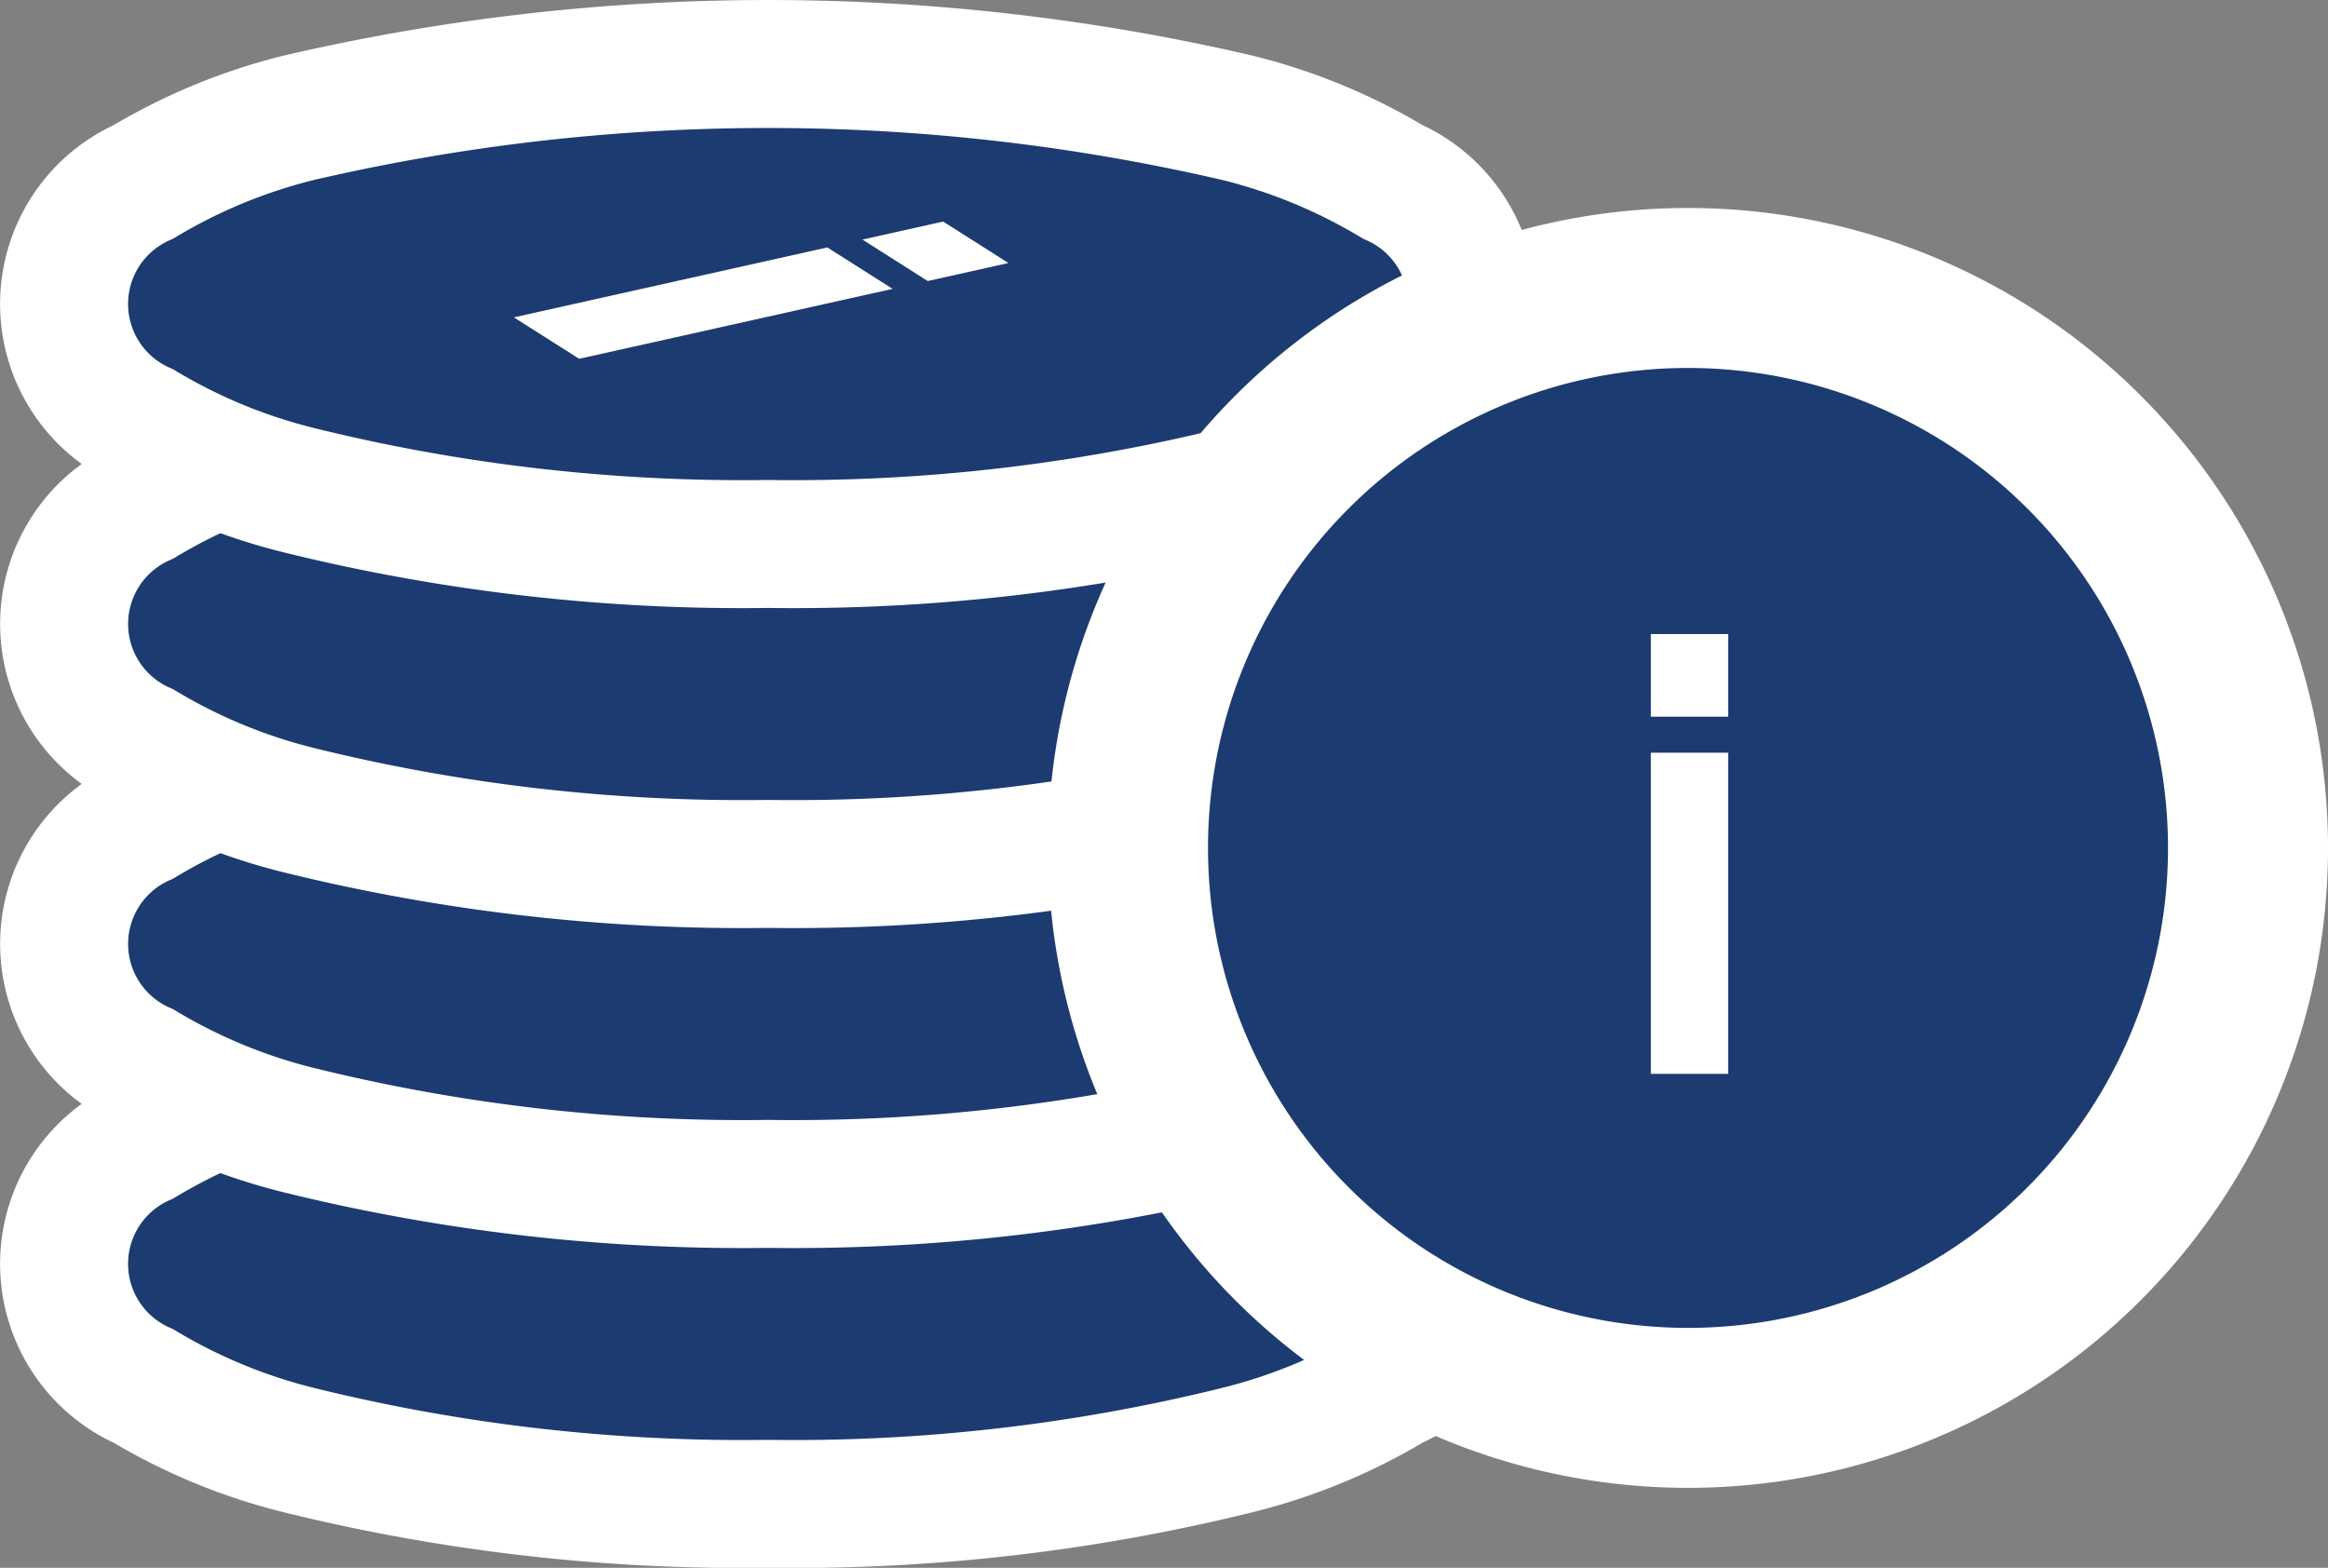 <svg xmlns="http://www.w3.org/2000/svg" width="77.469" height="52.177" viewBox="0 0 77.469 52.177">
  <rect x="0" y="0" width="77.469" height="52.177" fill="#808080" stroke="none"/>
  <g id="Group_11" data-name="Group 11" transform="translate(-403.74 -546.512)">
    <path id="Path_83" data-name="Path 83" d="M429.3,596.56a61.477,61.477,0,0,0,15.624-1.792,18.842,18.842,0,0,0,5.16-2.129,4.448,4.448,0,0,0,0-8.131,18.809,18.809,0,0,0-5.16-2.129,69,69,0,0,0-31.248,0,18.823,18.823,0,0,0-5.16,2.129,4.448,4.448,0,0,0,0,8.131,18.855,18.855,0,0,0,5.16,2.129A61.477,61.477,0,0,0,429.3,596.56Z" fill="#1c3b71" stroke="#fff" stroke-width="4.259"/>
    <path id="Path_84" data-name="Path 84" d="M429.3,585.912a61.526,61.526,0,0,0,15.624-1.791,18.841,18.841,0,0,0,5.16-2.13,4.448,4.448,0,0,0,0-8.13,18.841,18.841,0,0,0-5.16-2.13,69.044,69.044,0,0,0-31.248,0,18.855,18.855,0,0,0-5.16,2.13,4.448,4.448,0,0,0,0,8.13,18.855,18.855,0,0,0,5.16,2.13A61.526,61.526,0,0,0,429.3,585.912Z" fill="#1c3b71" stroke="#fff" stroke-width="4.259"/>
    <path id="Path_85" data-name="Path 85" d="M429.3,575.263a61.529,61.529,0,0,0,15.624-1.791,18.841,18.841,0,0,0,5.16-2.13,4.448,4.448,0,0,0,0-8.13,18.843,18.843,0,0,0-5.16-2.13,69.046,69.046,0,0,0-31.248,0,18.857,18.857,0,0,0-5.16,2.13,4.448,4.448,0,0,0,0,8.13,18.855,18.855,0,0,0,5.16,2.13A61.529,61.529,0,0,0,429.3,575.263Z" fill="#1c3b71" stroke="#fff" stroke-width="4.259"/>
    <path id="Path_86" data-name="Path 86" d="M429.3,564.615a61.477,61.477,0,0,0,15.624-1.792,18.809,18.809,0,0,0,5.16-2.129,4.448,4.448,0,0,0,0-8.131,18.842,18.842,0,0,0-5.16-2.129,69.007,69.007,0,0,0-31.248,0,18.855,18.855,0,0,0-5.16,2.129,4.448,4.448,0,0,0,0,8.131,18.823,18.823,0,0,0,5.16,2.129A61.477,61.477,0,0,0,429.3,564.615Z" fill="#1c3b71" stroke="#fff" stroke-width="4.259"/>
    <path id="Path_87" data-name="Path 87" d="M420.84,557.074l10.431-2.328,2.173,1.379-10.431,2.328Zm11.6-2.589,2.684-.6,2.173,1.38-2.685.6Z" fill="#fff"/>
    <path id="Path_88" data-name="Path 88" d="M459.912,593.366a18.635,18.635,0,1,0-18.635-18.635A18.635,18.635,0,0,0,459.912,593.366Z" fill="#1c3b71" stroke="#fff" stroke-width="5.324"/>
    <path id="Path_89" data-name="Path 89" d="M458.675,582.25V571.562h2.574V582.25Zm0-11.887v-2.75h2.574v2.75Z" fill="#fff"/>
  </g>
</svg>
